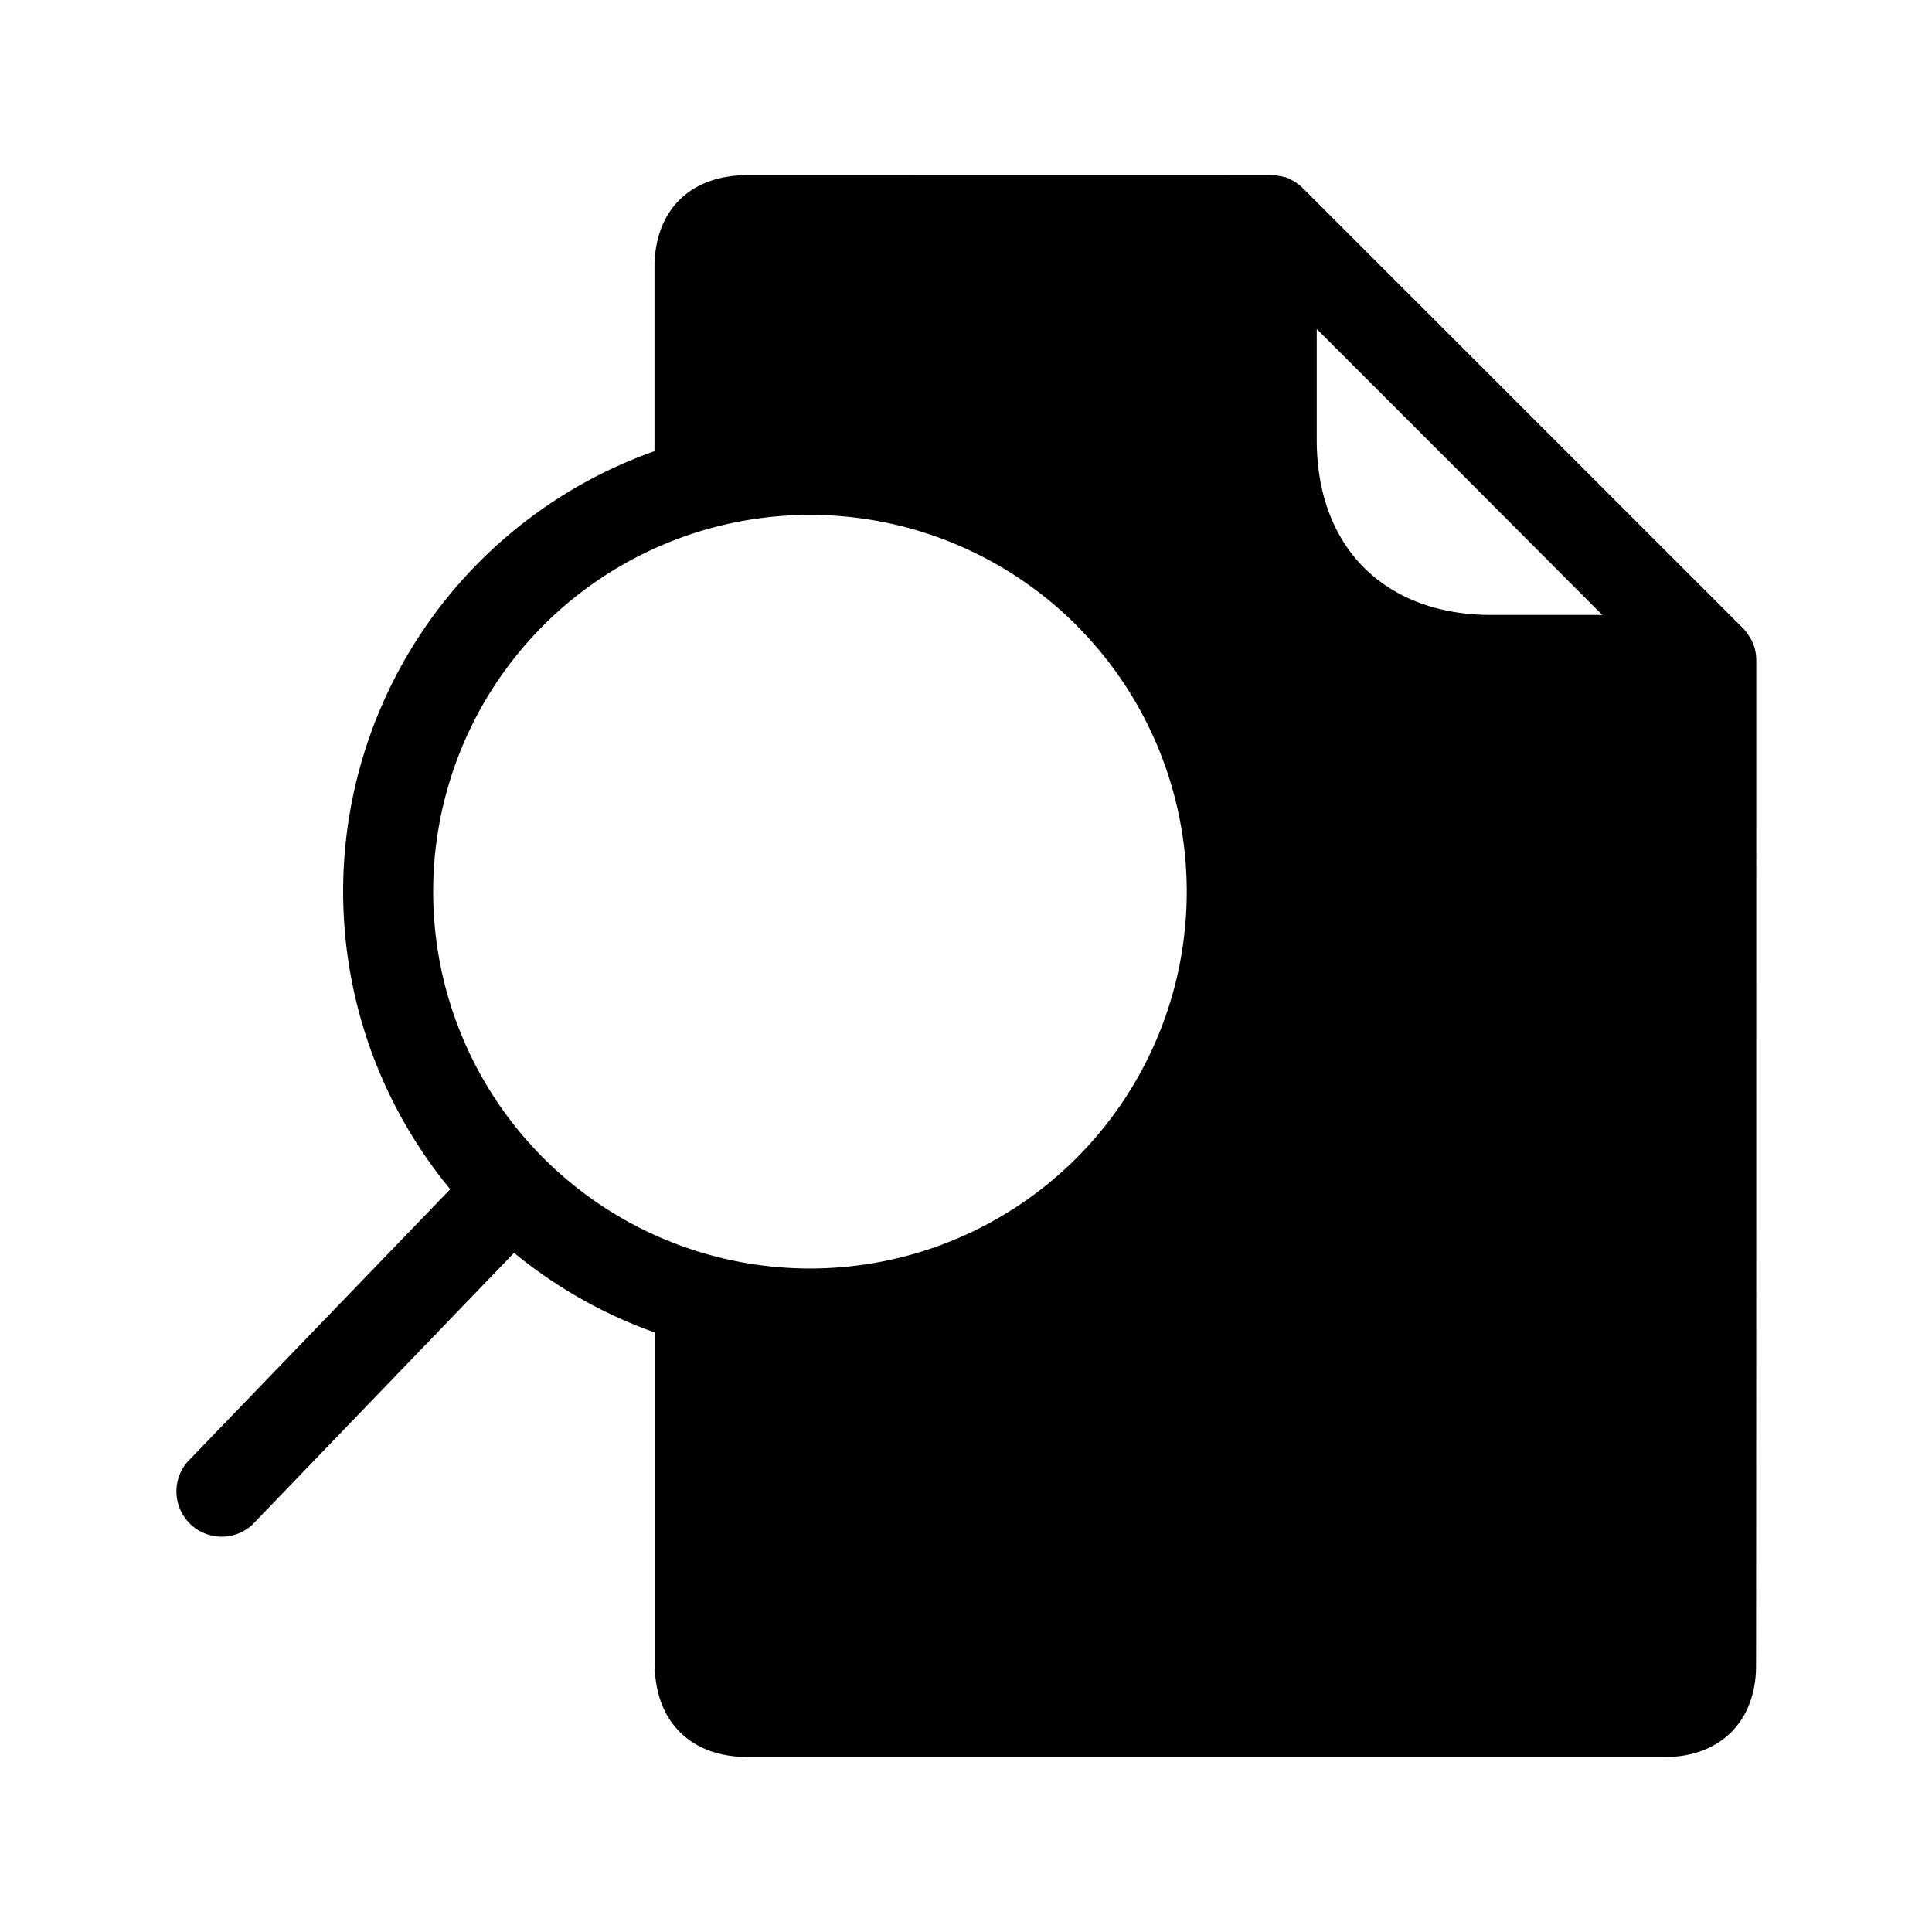 <svg xmlns="http://www.w3.org/2000/svg" width="24" height="24" fill="none"><path fill="#000" d="M21.817 8.199V8.19q0-.02-.003-.039v-.014l-.009-.05-.005-.024-.006-.024q0-.006-.003-.01l-.002-.004-.01-.025-.004-.011-.006-.012q-.009-.024-.022-.044l-.026-.042-.008-.012-.011-.015-.007-.01-.004-.005-.009-.012q-.016-.02-.033-.036l-5.463-5.462-.018-.017-.018-.017-.011-.008-.016-.011-.015-.012-.011-.008-.042-.025-.023-.011-.022-.012-.011-.005-.021-.009-.016-.005h-.01q-.023-.008-.048-.011l-.05-.009h-.015l-.02-.001-.02-.002h-.008c-2.193-.002-4.612 0-5.823 0h-.686c-.712 0-1.152.44-1.152 1.149v2.28a5.803 5.803 0 0 0-2.537 9.168l-3.264 3.386a.562.562 0 0 0 .807.78l3.25-3.376a5.8 5.8 0 0 0 1.747.989v4.114c0 .715.443 1.16 1.154 1.16h11.398c.684 0 1.129-.445 1.129-1.132.003-.442.003-8.235.003-12.495m-1.913-.56h-1.379c-.652 0-1.198-.205-1.582-.589s-.586-.933-.586-1.585V4.087L18.13 5.86zm-6.533.128a4.68 4.68 0 1 1-6.619 6.62 4.68 4.68 0 0 1 6.62-6.62"/></svg>